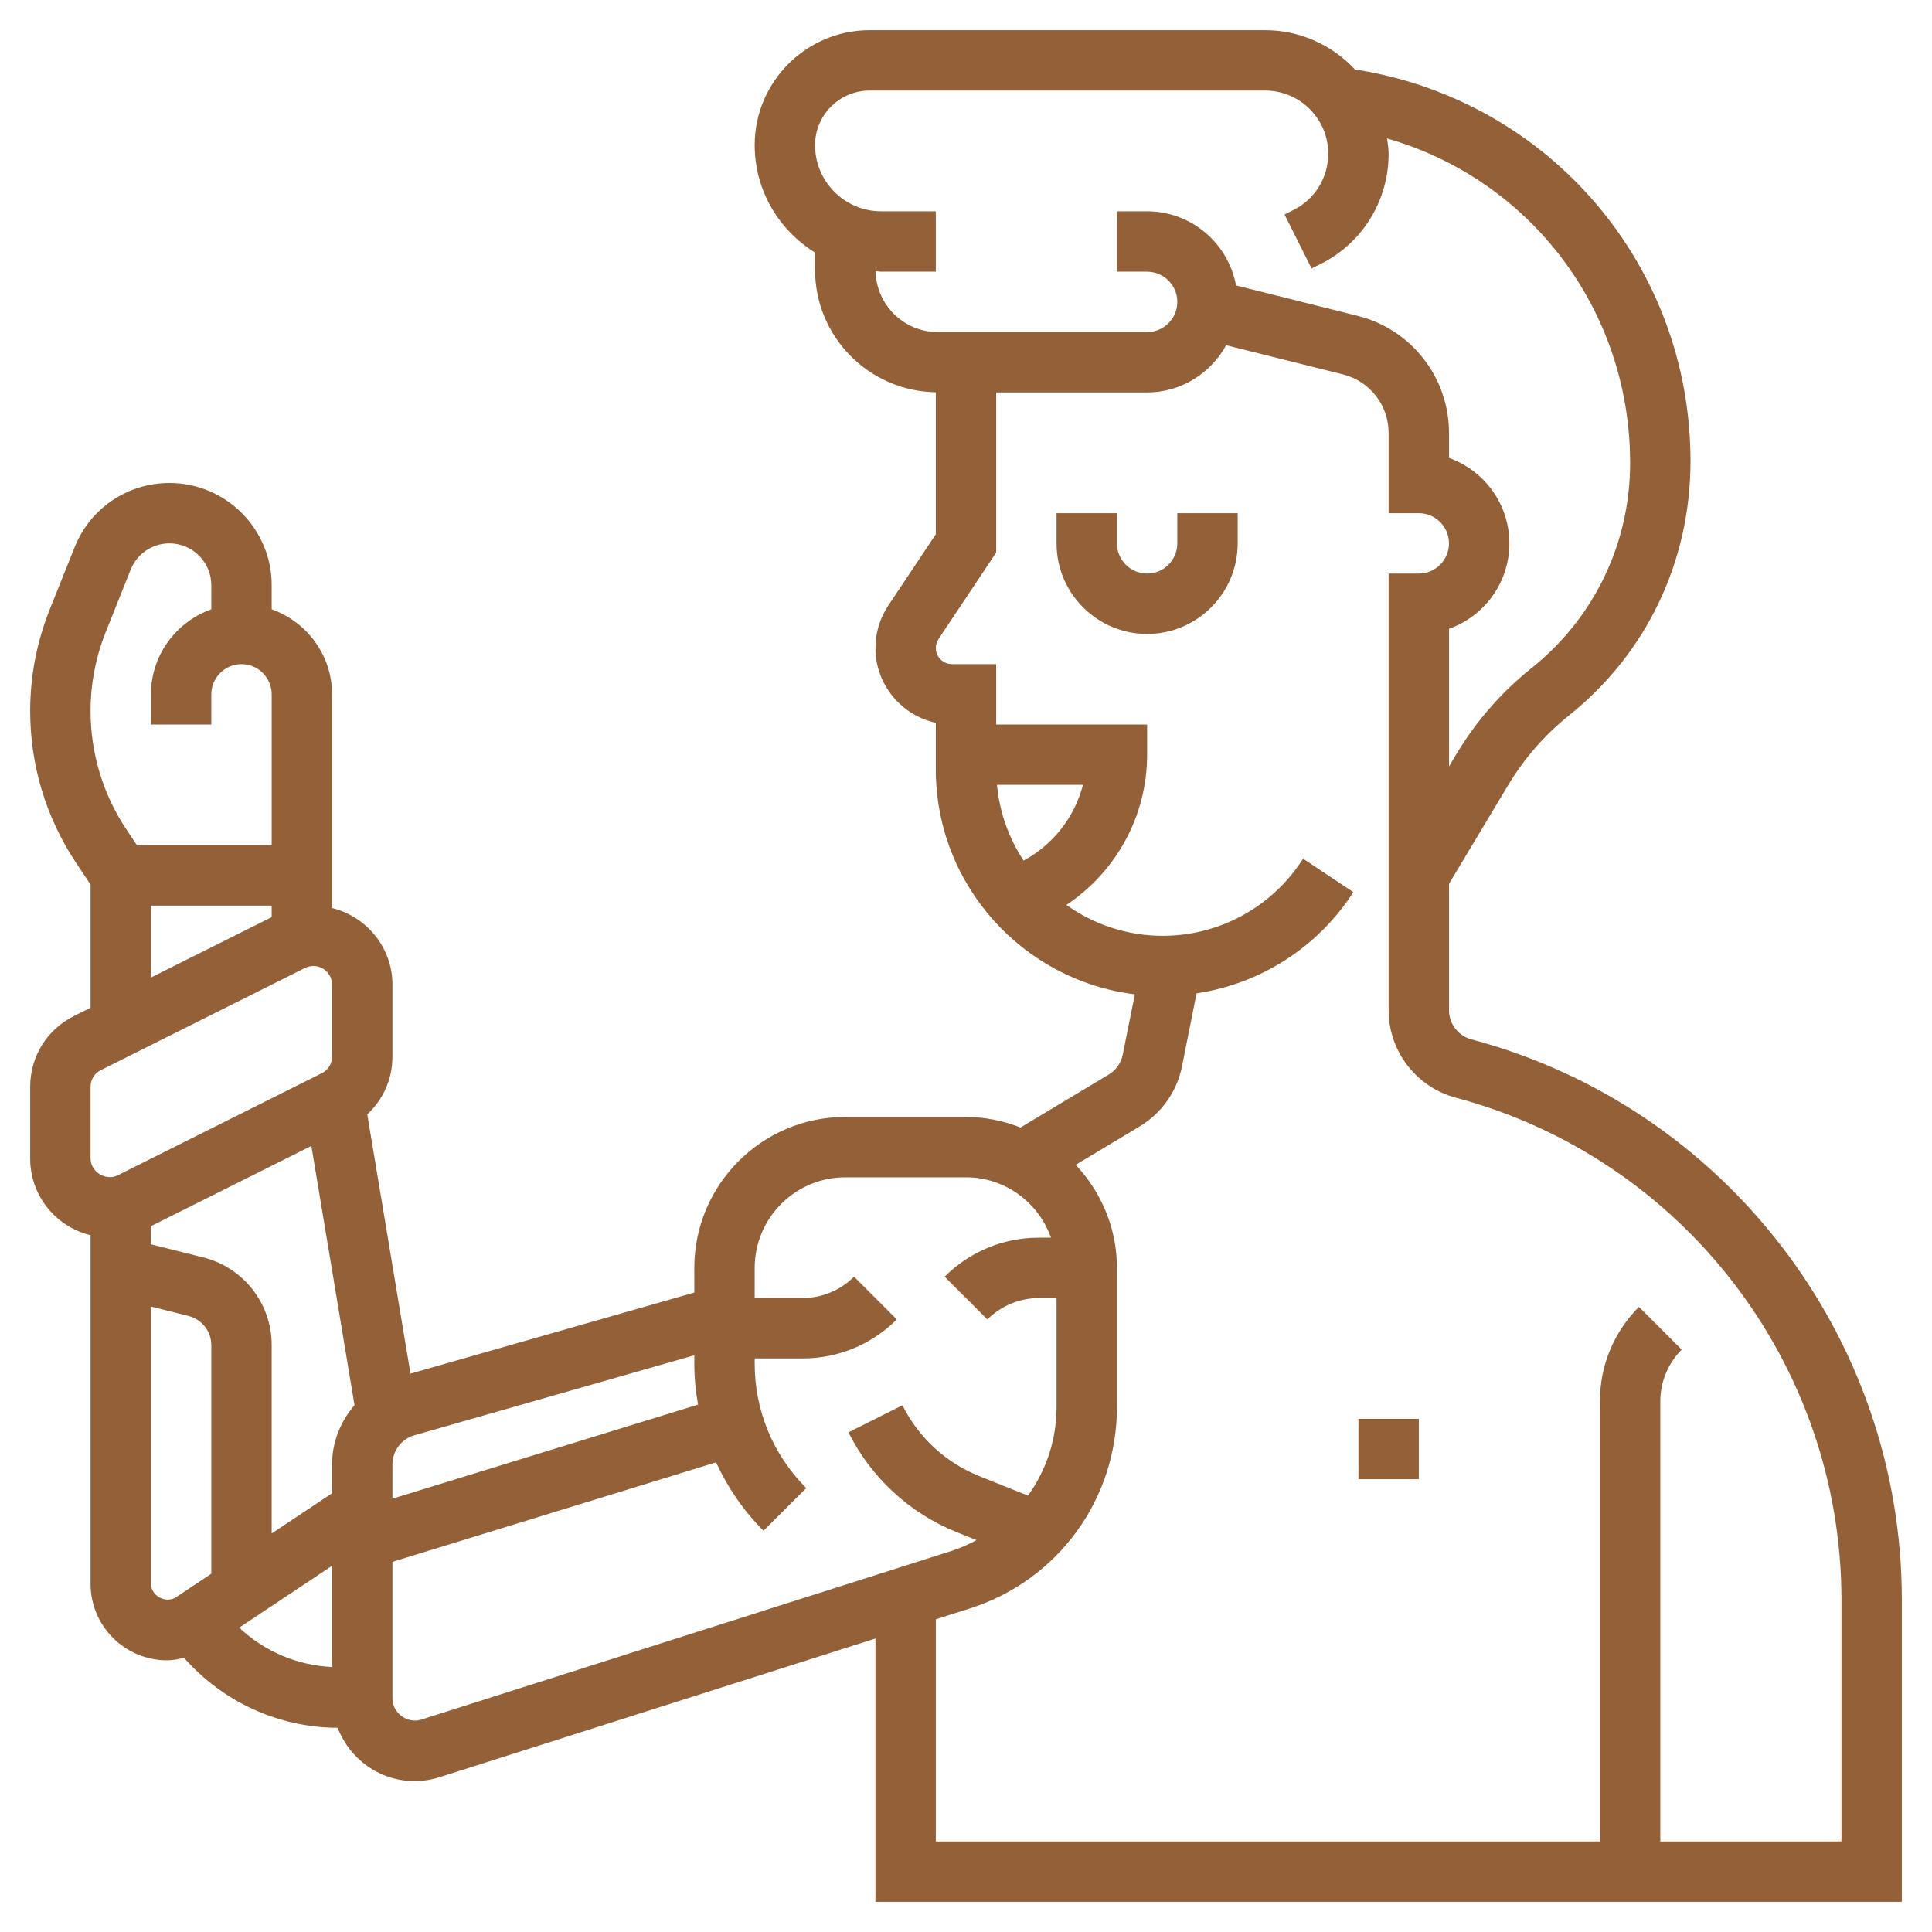 <svg width="32" height="32" viewBox="0 0 32 32" fill="none" xmlns="http://www.w3.org/2000/svg">
<g id="bionic-arm 1" clip-path="url(#clip0_409_3002)">
<g id="Group">
<path id="Vector" d="M19.5 9C19.5 9.275 19.276 9.5 19 9.5C18.724 9.5 18.5 9.275 18.5 9V8.5H17.5V9C17.5 9.827 18.173 10.5 19 10.5C19.827 10.5 20.5 9.827 20.5 9V8.5H19.5V9Z" fill="#936037"/>
<path id="Vector_2" d="M24.372 17.215C24.152 17.157 24 16.958 24 16.732V14.639L24.98 13.004C25.247 12.56 25.587 12.17 25.992 11.846C27.268 10.825 28 9.303 28 7.638C28 4.415 25.692 1.692 22.514 1.162L22.442 1.15C22.069 0.752 21.542 0.5 20.955 0.5H14.404C13.354 0.5 12.5 1.354 12.5 2.404C12.5 3.157 12.902 3.812 13.5 4.183V4.469C13.5 5.579 14.395 6.48 15.5 6.497V8.849L14.713 10.03C14.573 10.239 14.5 10.482 14.5 10.732C14.5 11.339 14.929 11.848 15.5 11.972V12.743C15.5 14.659 16.942 16.241 18.797 16.469L18.596 17.468C18.569 17.606 18.484 17.727 18.363 17.799L16.903 18.675C16.622 18.566 16.319 18.5 16 18.5H14C12.621 18.5 11.5 19.622 11.5 21V21.409L6.799 22.752L6.083 18.457C6.346 18.214 6.5 17.872 6.5 17.5V16.309C6.5 15.694 6.072 15.181 5.5 15.04V14.5V14V11.5C5.5 10.849 5.08 10.299 4.5 10.092V9.693C4.5 8.759 3.74 8 2.808 8C2.111 8 1.495 8.418 1.236 9.064L0.825 10.092C0.609 10.63 0.5 11.197 0.5 11.777C0.5 12.677 0.763 13.547 1.262 14.294L1.5 14.652V16.691L1.224 16.829C0.777 17.052 0.5 17.5 0.5 18V19.191C0.5 19.806 0.927 20.32 1.5 20.459V26.233C1.5 26.931 2.068 27.5 2.768 27.5C2.864 27.5 2.957 27.48 3.049 27.459C3.695 28.193 4.617 28.613 5.593 28.618C5.789 29.132 6.284 29.5 6.865 29.5C7.006 29.5 7.146 29.479 7.279 29.436L14.5 27.139V31.5H31.5V26.494C31.5 22.149 28.569 18.334 24.372 17.215ZM14.502 4.49C14.534 4.492 14.564 4.5 14.596 4.5H15.5V3.5H14.596C13.992 3.5 13.5 3.009 13.5 2.404C13.5 1.905 13.905 1.5 14.404 1.5H20.955C21.532 1.5 22 1.969 22 2.545C22 2.943 21.779 3.301 21.422 3.479L21.276 3.553L21.724 4.447L21.87 4.374C22.567 4.026 23 3.325 23 2.545C23 2.459 22.985 2.377 22.974 2.293C25.34 2.971 27 5.126 27 7.67C27 8.998 26.405 10.236 25.368 11.065C24.869 11.464 24.451 11.943 24.123 12.489L24 12.695V10.415C24.582 10.208 25 9.652 25 9C25 8.348 24.582 7.792 24 7.585V7.171C24 6.252 23.377 5.454 22.485 5.231L20.473 4.728C20.343 4.03 19.734 3.5 19 3.5H18.5V4.5H19C19.276 4.5 19.5 4.724 19.5 5C19.5 5.276 19.276 5.5 19 5.5H15.531C14.97 5.5 14.514 5.049 14.502 4.49ZM16.513 13H17.937C17.799 13.535 17.443 13.989 16.954 14.255C16.712 13.887 16.556 13.46 16.513 13ZM11.562 23.265L6.5 24.823V24.254C6.5 24.032 6.649 23.834 6.863 23.773L11.5 22.448V22.585C11.5 22.817 11.523 23.043 11.562 23.265ZM5.5 27.611C4.923 27.584 4.381 27.353 3.962 26.959L5.5 25.934V27.611ZM3.364 20.826L2.5 20.61V20.309L5.157 18.98L5.872 23.274C5.641 23.541 5.5 23.886 5.5 24.255V24.733L4.5 25.399V22.28C4.5 21.591 4.032 20.992 3.364 20.826ZM1.753 10.464L2.164 9.435C2.271 9.171 2.522 9 2.808 9C3.189 9 3.5 9.311 3.5 9.693V10.092C2.92 10.299 2.5 10.849 2.5 11.5V12H3.5V11.5C3.5 11.225 3.724 11 4 11C4.276 11 4.5 11.225 4.5 11.5V14H2.268L2.094 13.739C1.706 13.157 1.5 12.479 1.5 11.777C1.5 11.325 1.585 10.883 1.753 10.464ZM2.5 15H4.5V15.191L2.5 16.191V15ZM1.5 18C1.5 17.882 1.565 17.776 1.671 17.724L5.053 16.032C5.096 16.011 5.144 16 5.191 16C5.362 16 5.5 16.139 5.5 16.309V17.5C5.5 17.618 5.434 17.724 5.329 17.776L1.947 19.468C1.752 19.565 1.5 19.409 1.5 19.191V18ZM2.5 26.233V21.64L3.121 21.796C3.344 21.852 3.5 22.051 3.5 22.281V26.066L2.916 26.455C2.748 26.566 2.5 26.433 2.5 26.233ZM6.976 28.483C6.75 28.555 6.5 28.373 6.5 28.134V25.869L11.86 24.221C12.052 24.636 12.313 25.021 12.646 25.354L13.354 24.647C12.803 24.096 12.5 23.364 12.5 22.585V22.5H13.293C13.883 22.5 14.437 22.27 14.854 21.854L14.146 21.146C13.922 21.371 13.611 21.5 13.293 21.5H12.5V21C12.5 20.173 13.173 19.5 14 19.5H16C16.651 19.5 17.201 19.919 17.408 20.5H17.207C16.617 20.5 16.063 20.73 15.646 21.146L16.354 21.854C16.578 21.629 16.89 21.5 17.207 21.5H17.5V23.306C17.5 23.849 17.327 24.357 17.026 24.772L16.224 24.451C15.668 24.229 15.214 23.811 14.947 23.276L14.053 23.724C14.43 24.478 15.069 25.066 15.852 25.38L16.175 25.509C16.043 25.579 15.905 25.642 15.758 25.689L6.976 28.483ZM30.5 30.5H27.5V23.207C27.5 22.89 27.629 22.578 27.854 22.354L27.146 21.646C26.73 22.063 26.5 22.617 26.5 23.207V30.5H15.5V26.82L16.061 26.642C17.52 26.177 18.5 24.837 18.5 23.306V21C18.5 20.338 18.237 19.741 17.817 19.293L18.878 18.656C19.239 18.439 19.494 18.078 19.577 17.664L19.819 16.453C20.857 16.297 21.79 15.716 22.383 14.827L22.416 14.777L21.584 14.223L21.55 14.273C21.038 15.041 20.181 15.5 19.257 15.5C18.663 15.5 18.114 15.309 17.663 14.989C18.482 14.442 19 13.521 19 12.5V12H16.5V11H15.768C15.62 11 15.5 10.88 15.5 10.732C15.5 10.68 15.515 10.629 15.545 10.584L16.5 9.152V6.5H19C19.566 6.5 20.053 6.181 20.309 5.718L22.242 6.201C22.689 6.312 23 6.712 23 7.171V8.5H23.5C23.776 8.5 24 8.725 24 9C24 9.275 23.776 9.5 23.5 9.5H23V16.732C23 17.41 23.458 18.006 24.113 18.181C27.874 19.184 30.5 22.602 30.5 26.494V30.5Z" fill="#936037"/>
<path id="Vector_3" d="M22.5 23.5H23.5V24.5H22.5V23.5Z" fill="#936037"/>
</g>
</g>
<defs>
<clipPath id="clip0_409_3002">
<rect width="32" height="32" fill="white"/>
</clipPath>
</defs>
</svg>
